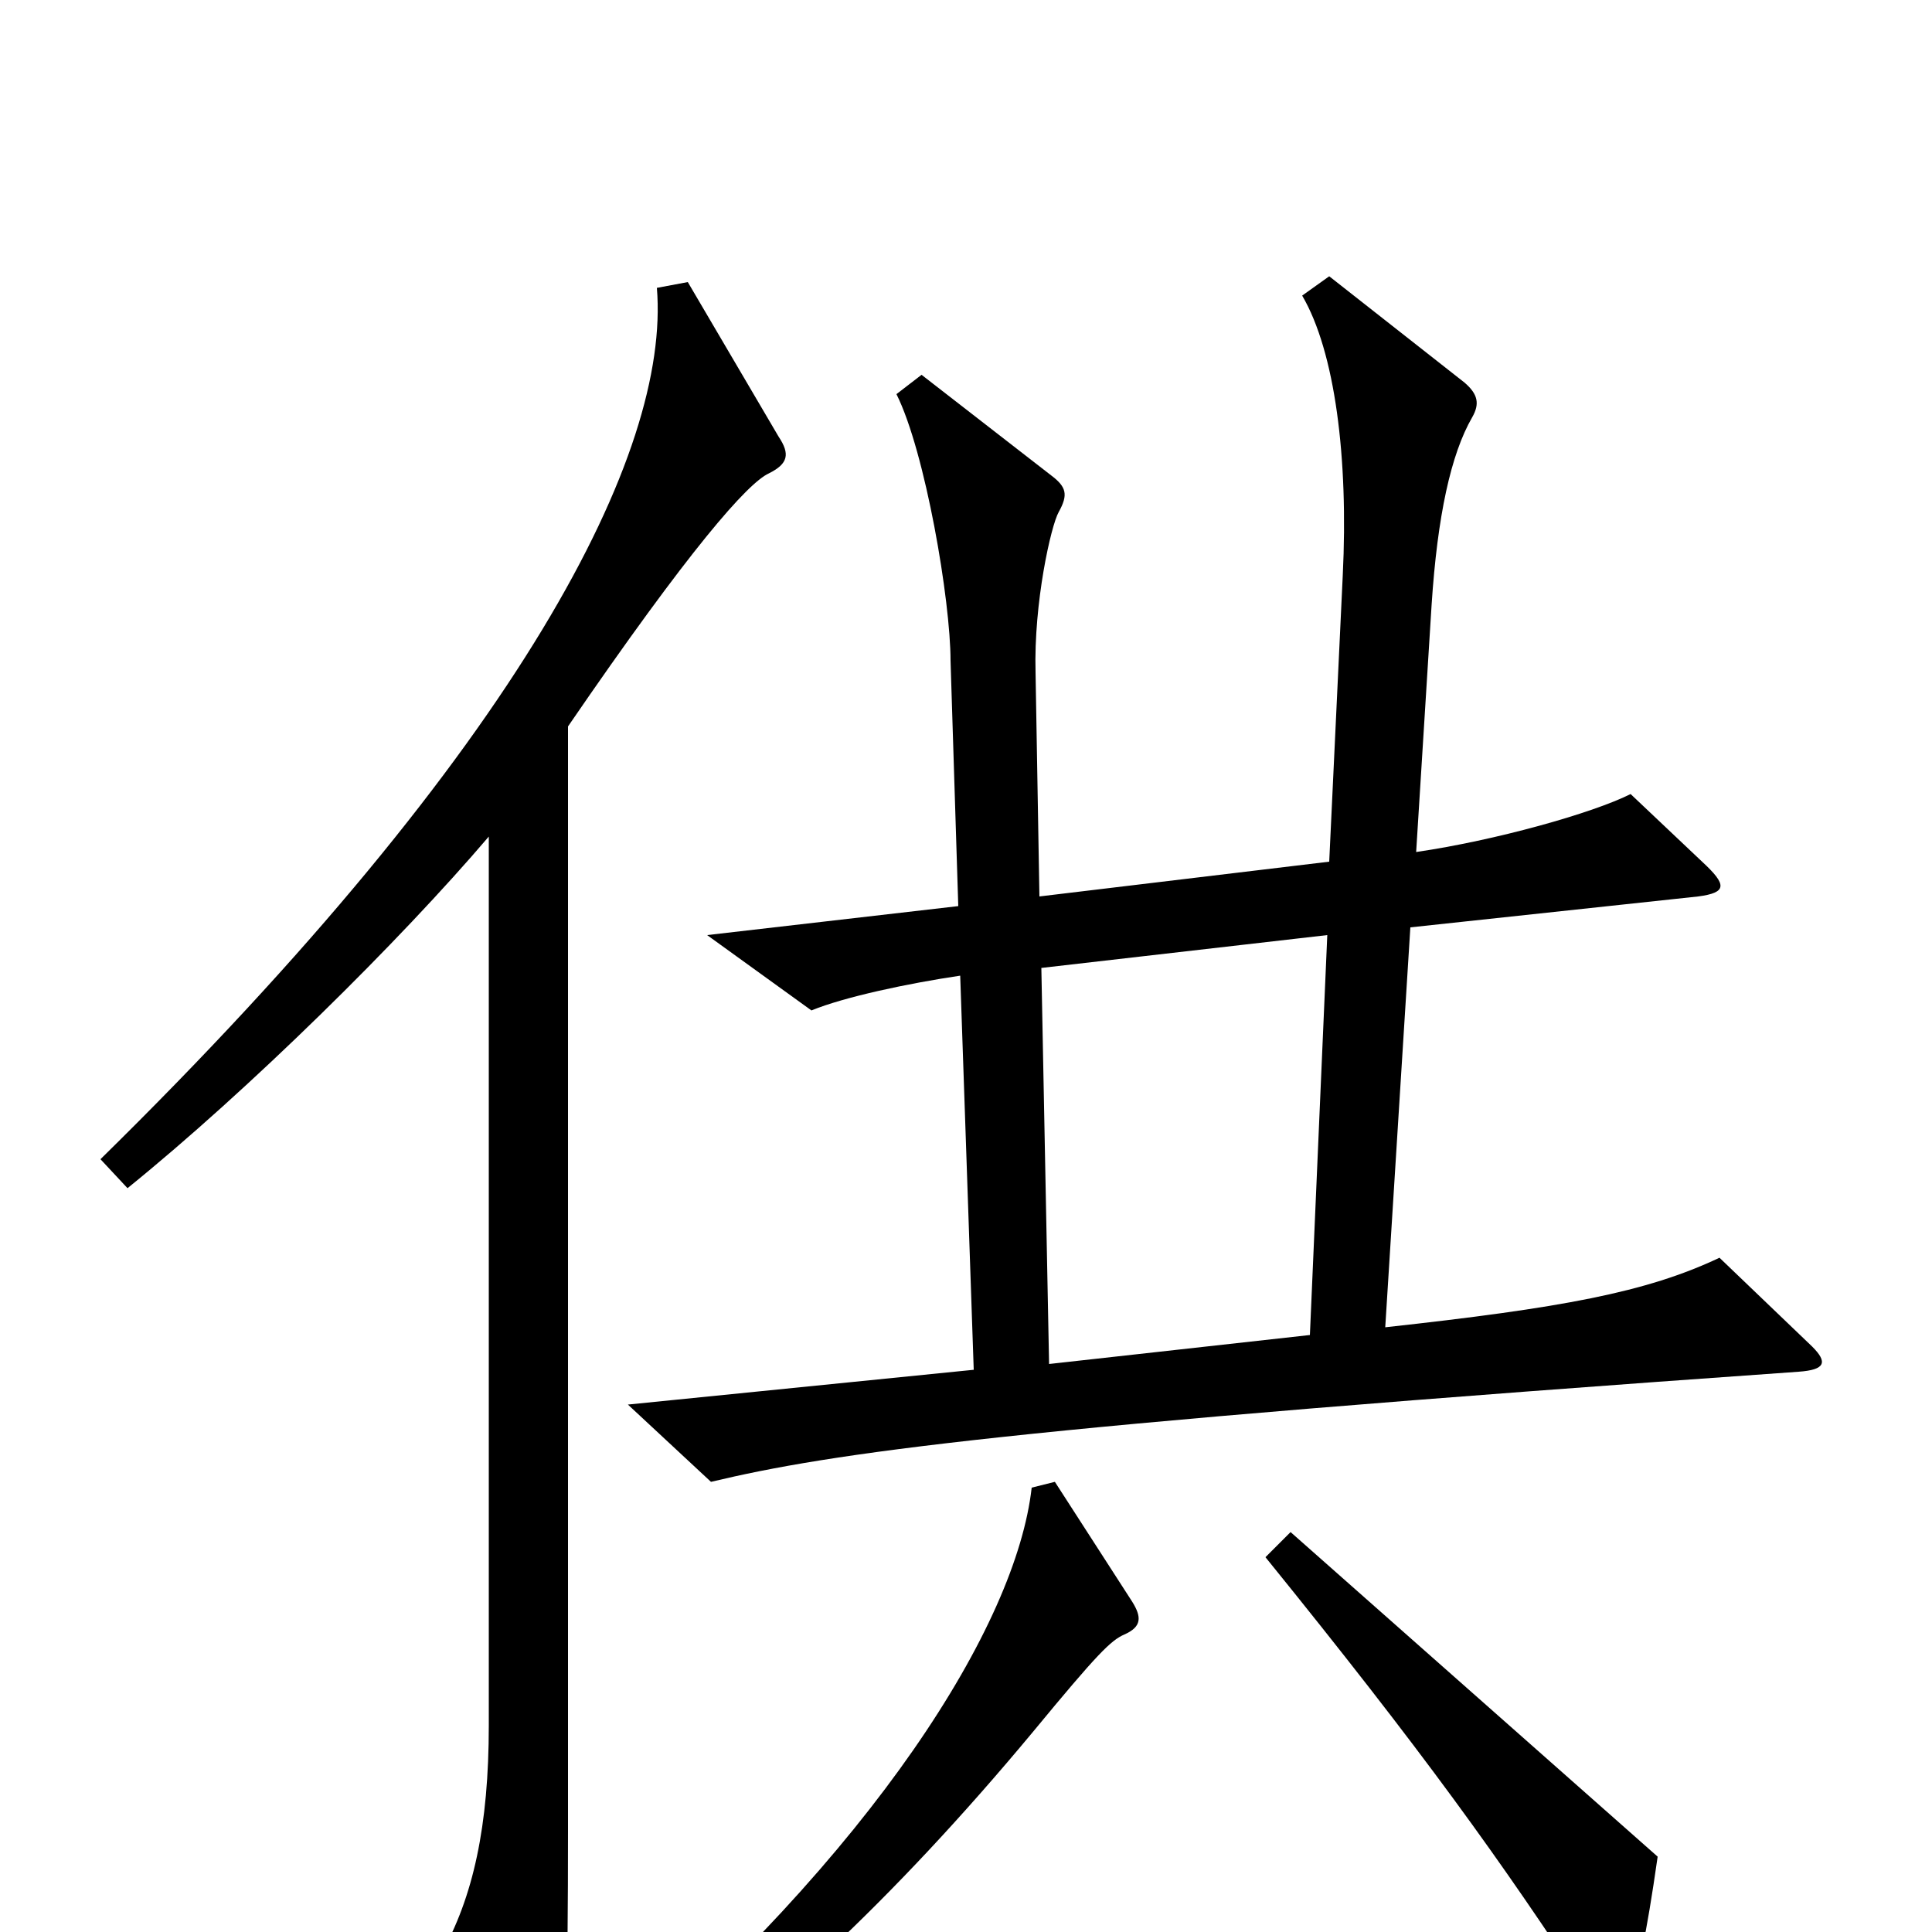 <svg xmlns="http://www.w3.org/2000/svg" viewBox="0 -1000 1000 1000">
	<path fill="#000000" d="M938 -303L890 -349C852 -331 808 -323 717 -313L730 -520L879 -536C894 -538 894 -542 881 -554L844 -589C824 -579 774 -565 733 -559L741 -687C744 -733 751 -765 762 -784C766 -791 765 -796 758 -802L688 -857L674 -847C691 -818 698 -763 695 -702L688 -554L538 -536L536 -652C535 -688 544 -728 548 -735C553 -744 552 -748 544 -754L477 -806L464 -796C479 -766 492 -689 492 -658L496 -531L366 -516L420 -477C437 -484 470 -491 497 -495L504 -291L325 -273L368 -233C431 -248 520 -261 931 -290C945 -291 946 -295 938 -303ZM403 -774L356 -854L340 -851C347 -766 271 -615 52 -400L66 -385C129 -436 207 -513 253 -567V-107C253 -55 245 -18 228 12L263 82C276 105 283 104 289 80C293 63 294 27 294 -52V-624C357 -716 387 -750 398 -755C408 -760 409 -765 403 -774ZM858 -39L668 -207L655 -194C736 -94 777 -37 824 35C833 49 839 48 843 36C848 20 852 3 858 -39ZM586 -171L546 -233L534 -230C526 -159 453 -42 311 79L325 95C394 46 461 -15 535 -104C568 -144 575 -151 582 -154C591 -158 591 -163 586 -171ZM687 -516L678 -309L543 -294L539 -499Z"/>
</svg>
